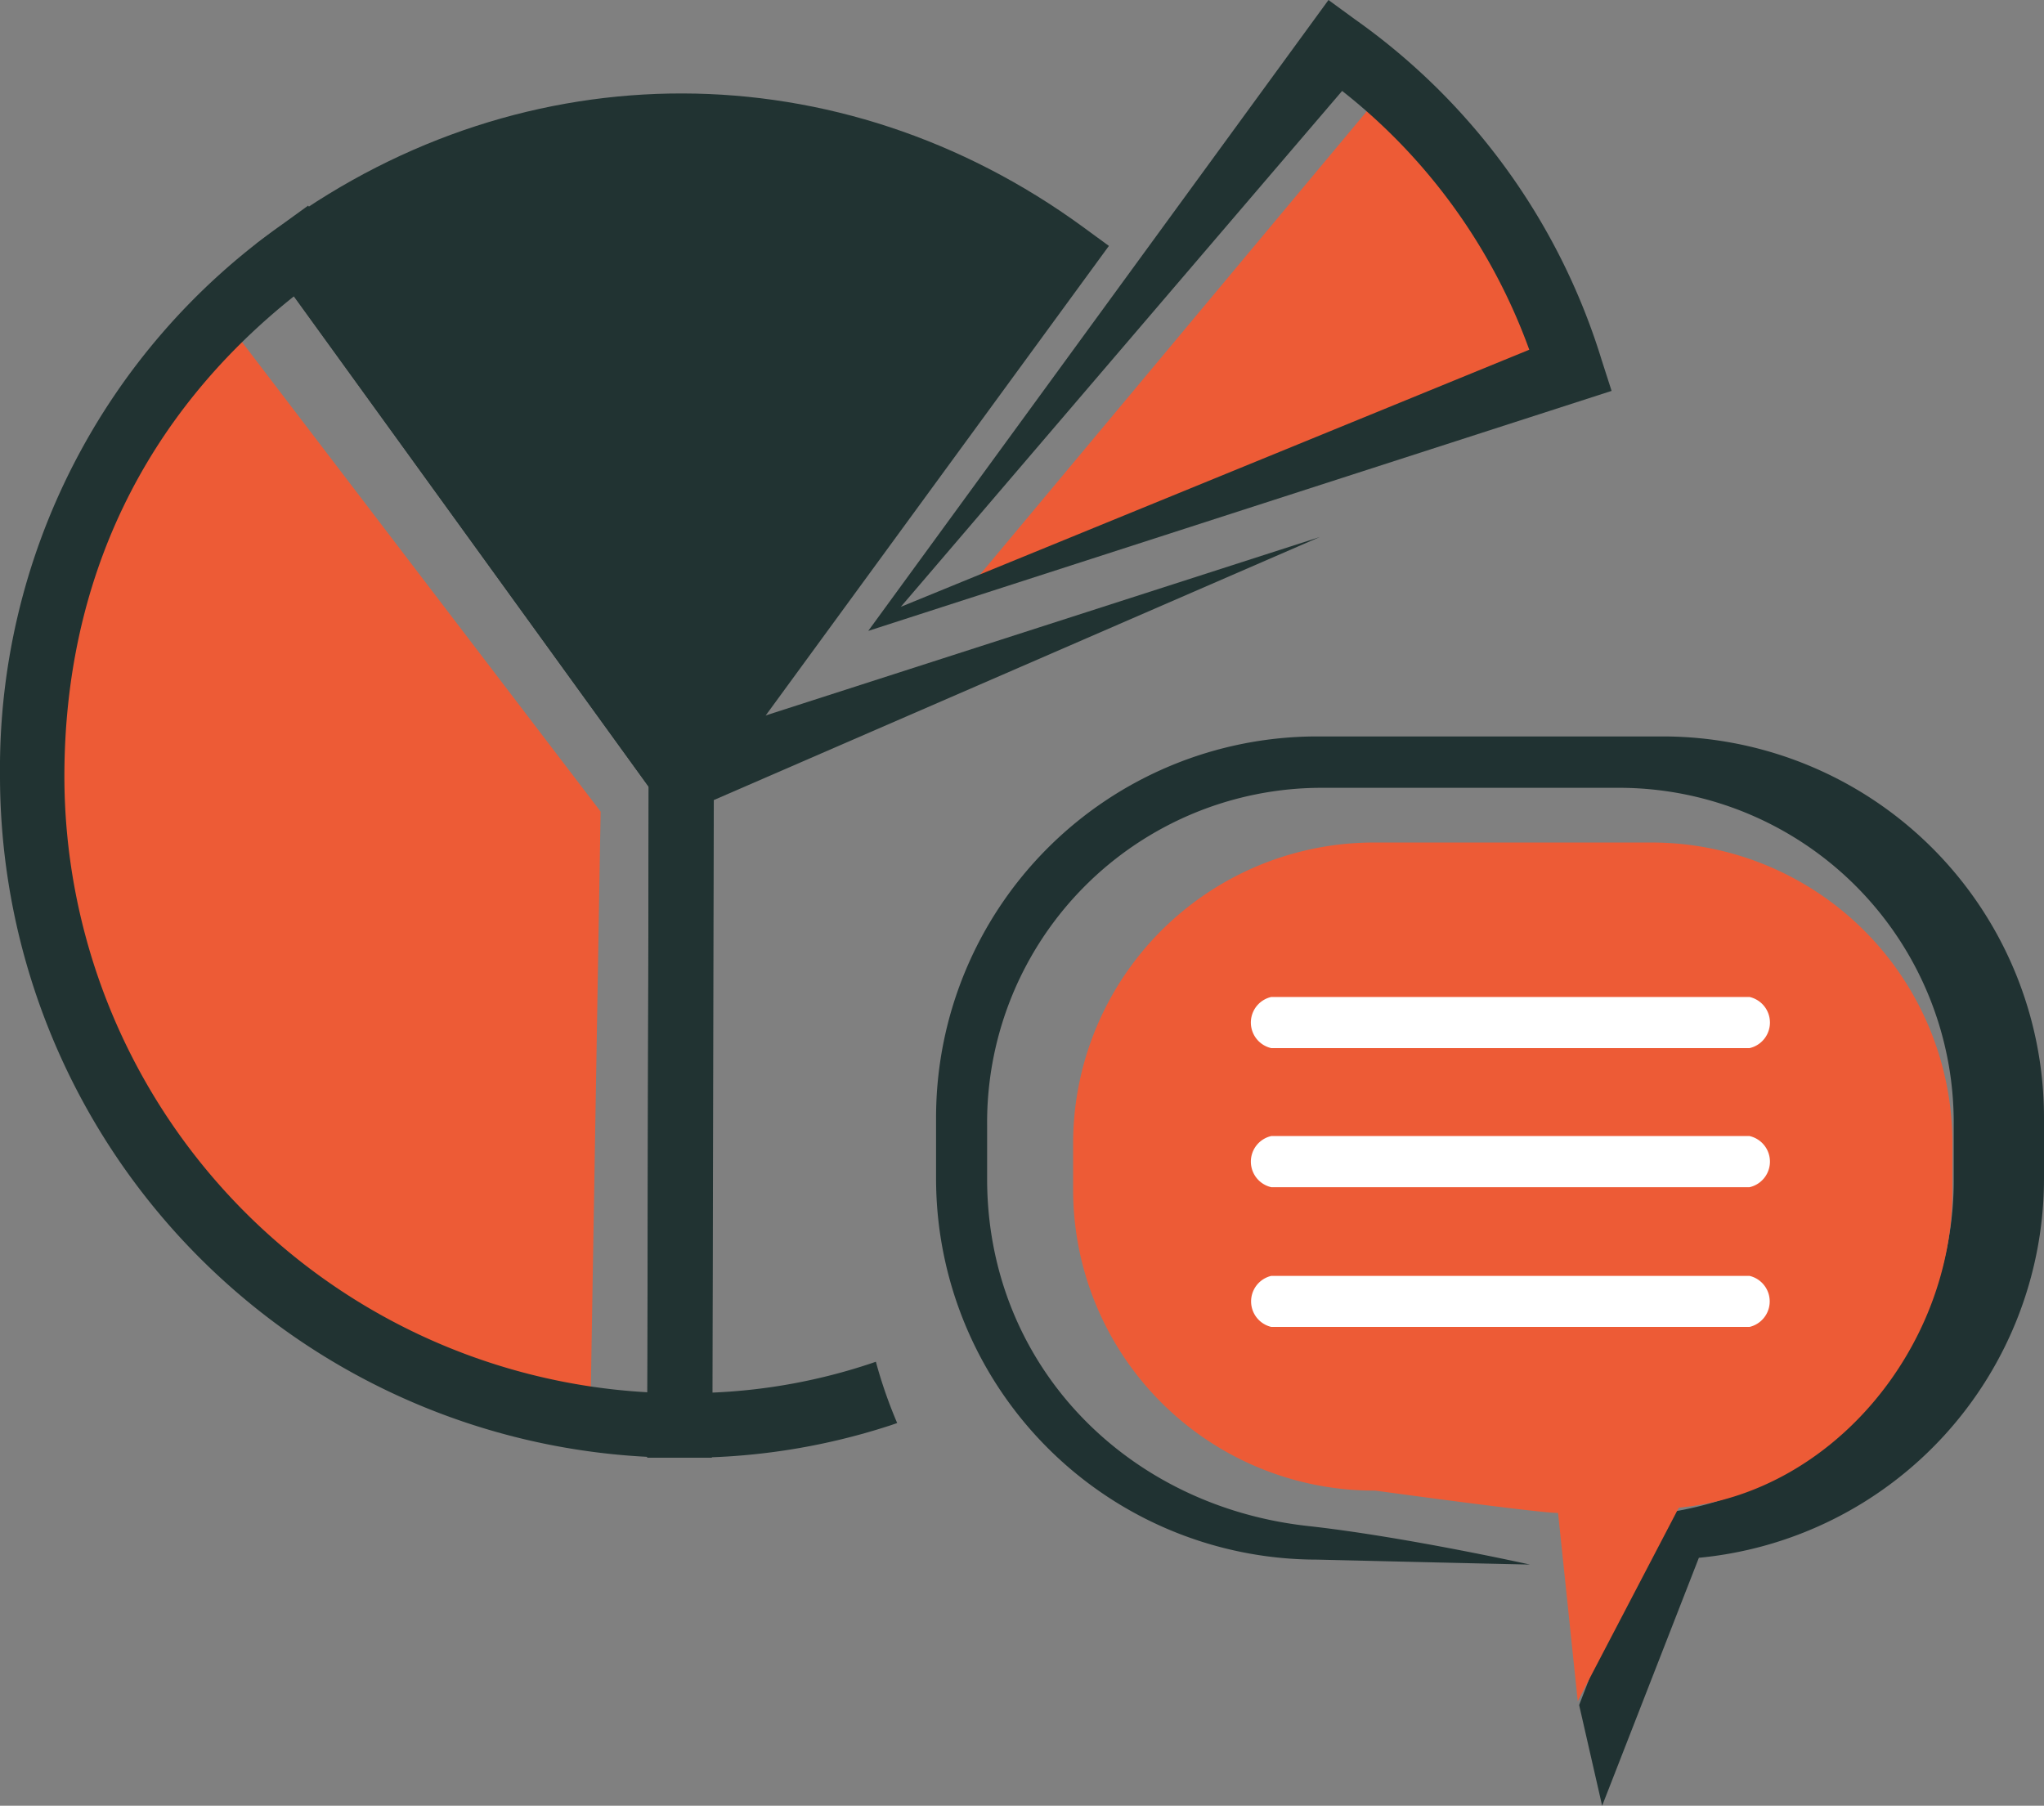 <svg id="Layer_1" data-name="Layer 1" xmlns="http://www.w3.org/2000/svg" viewBox="0 0 190.17 168.01"><rect x="0" y="0" width="190.17" height="168.01" fill="#808080" stroke="none"/><defs><style>.cls-1{fill:#ed5b36;}.cls-2{fill:#213332;}.cls-3{fill:#203232;}.cls-4{fill:#fff;}</style></defs><path class="cls-1" d="M127.44,102.65,165.8,56.7a44.18,44.18,0,0,1,16.7,23.11Z" transform="translate(-37.64 -47.54)"/><path class="cls-1" d="M93.52,123.05l-1,58.92C66.53,180,44,153.24,42.24,122.05,41.16,103.36,47,87.9,59,77.85Z" transform="translate(-37.64 -47.54)"/><path class="cls-2" d="M118.42,106.24l42.82-58.7,2.42,1.77a60.54,60.54,0,0,1,23,31.74l.92,2.86ZM162.51,56l-41.06,48,58.47-23.92A54,54,0,0,0,162.51,56Z" transform="translate(-37.64 -47.54)"/><path class="cls-2" d="M101,124.89,61.45,70.24l2.43-1.76c22.67-16.39,51.92-16.32,74.51.17l2.42,1.77Z" transform="translate(-37.64 -47.54)"/><path class="cls-2" d="M103.87,183.17h-3a63.46,63.46,0,0,1-63.23-63.53A61.94,61.94,0,0,1,63.88,68.43l2.43-1.76L104,118.82ZM65,75.1c-14,11.14-21.33,26.44-21.37,44.56a57.44,57.44,0,0,0,54.25,57.42L98,120.76Z" transform="translate(-37.64 -47.54)"/><path class="cls-2" d="M158.19,138.28a58.14,58.14,0,0,1-13.78,20.84v3.17a21.52,21.52,0,0,0,.29,3.42,63.7,63.7,0,0,0,17.14-28.18A18.33,18.33,0,0,0,158.19,138.28Z" transform="translate(-37.64 -47.54)"/><path class="cls-2" d="M160.46,97.49l0,0,.1.31Z" transform="translate(-37.64 -47.54)"/><path class="cls-2" d="M119.13,174.24l-.47.16a53.58,53.58,0,0,1-14.73,2.71l.12-55.13,56.37-24.47h0L98,117.61l-.15,65.56h3.18a61,61,0,0,0,19.42-3l.66-.23A43.48,43.48,0,0,1,119.13,174.24Z" transform="translate(-37.64 -47.54)"/><path class="cls-3" d="M160.14,116.06h32.2a35.47,35.47,0,0,1,35.47,35.47v5.66a35.46,35.46,0,0,1-32.11,35.29l-9,23.07-2.14-9.37,6.85-17.74a31.2,31.2,0,0,0,28-31.22v-5a31.15,31.15,0,0,0-30.91-31.38H160.38a31.14,31.14,0,0,0-30.9,31.38v5c0,17.32,13,30.52,30,32.32,8.94,1,20.5,3.57,20.5,3.57-5.21-.11-19.79-.46-19.79-.46a35.46,35.46,0,0,1-35.46-35.46v-5.66A35.46,35.46,0,0,1,160.14,116.06Z" transform="translate(-37.64 -47.54)"/><path class="cls-1" d="M165.64,125.93h25.53a28,28,0,0,1,28.12,27.94v4.46c0,14.53-11.18,28.16-25.46,29.49l-9.4,18-1.83-17.51c-1.84,0-17-2.08-17-2.08a28,28,0,0,1-28.12-27.93v-4.46A28,28,0,0,1,165.64,125.93Z" transform="translate(-37.64 -47.54)"/><path class="cls-4" d="M155.92,145.06h44.49a2.44,2.44,0,0,0,0-4.76H155.92a2.44,2.44,0,0,0,0,4.76Z" transform="translate(-37.64 -47.54)"/><path class="cls-4" d="M155.92,158h44.49a2.44,2.44,0,0,0,0-4.76H155.92a2.44,2.44,0,0,0,0,4.76Z" transform="translate(-37.64 -47.54)"/><path class="cls-4" d="M155.92,171h44.49a2.44,2.44,0,0,0,0-4.75H155.92a2.44,2.44,0,0,0,0,4.75Z" transform="translate(-37.64 -47.54)"/></svg>